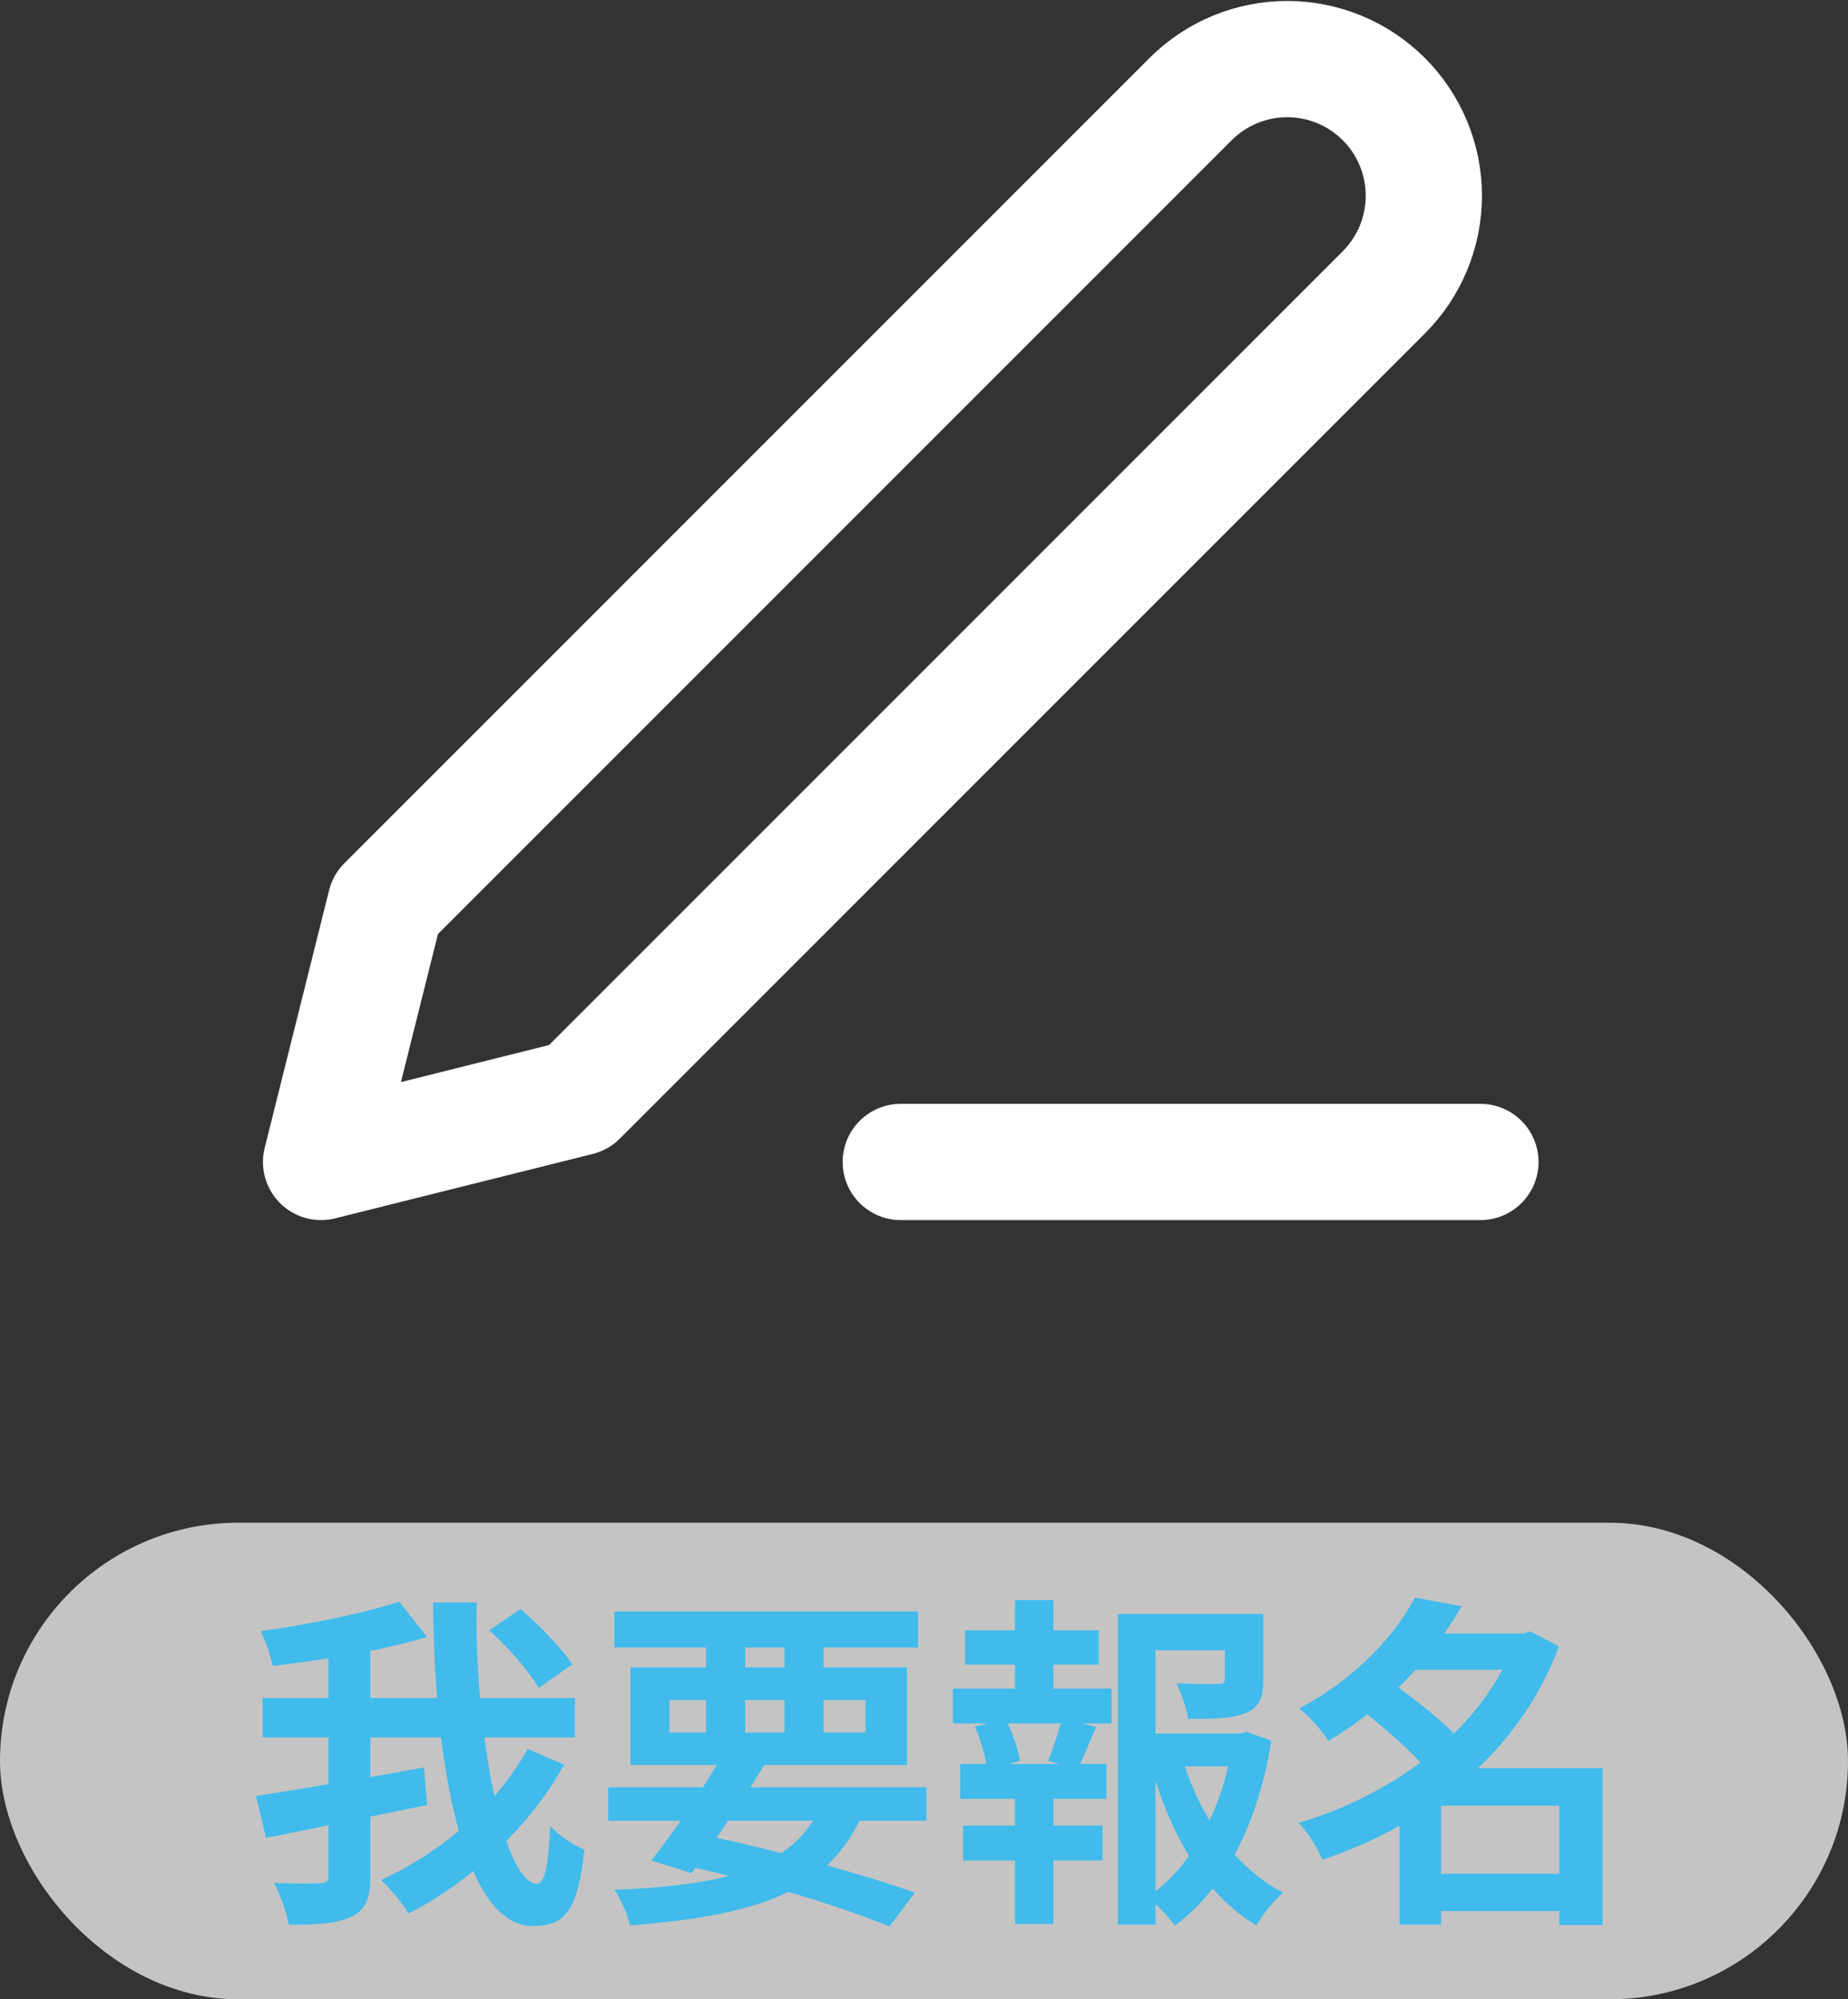 <svg width="159" height="172" viewBox="0 0 159 172" fill="none" xmlns="http://www.w3.org/2000/svg">
<rect x="0" y="0" width="159" height="172" fill="#333333" stroke="none"/>
<rect y="131" width="159" height="41" rx="20.5" fill="white" fill-opacity="0.71"/>
<path d="M49.23 143.2C48.36 141.79 46.38 139.81 44.79 138.43L42.09 140.26C43.71 141.7 45.57 143.83 46.35 145.21L49.23 143.2ZM45.39 150.46C44.61 151.9 43.62 153.25 42.54 154.54C42.21 153.01 41.91 151.27 41.67 149.47H49.47V146.08H41.31C41.07 143.44 40.95 140.65 41.01 137.86H37.26C37.29 140.59 37.38 143.38 37.62 146.08H31.86V142.03C33.6 141.67 35.25 141.28 36.75 140.83L34.35 137.8C31.29 138.79 26.64 139.75 22.44 140.32C22.83 141.13 23.31 142.45 23.46 143.32C24.99 143.14 26.64 142.93 28.26 142.66V146.08H22.59V149.47H28.26V153.49C25.89 153.91 23.73 154.24 22.02 154.51L22.89 158.11C24.48 157.81 26.34 157.42 28.26 157.03V161.38C28.26 161.86 28.08 162.01 27.54 162.01C27 162.04 25.26 162.07 23.58 161.98C24.09 162.97 24.69 164.59 24.84 165.58C27.27 165.61 29.07 165.46 30.24 164.89C31.44 164.32 31.86 163.36 31.86 161.41V156.28L36.75 155.29L36.48 152.05C34.95 152.32 33.39 152.62 31.86 152.89V149.47H37.95C38.31 152.41 38.82 155.14 39.48 157.51C37.41 159.22 35.1 160.69 32.79 161.74C33.66 162.55 34.65 163.78 35.16 164.62C37.08 163.63 38.97 162.4 40.71 160.96C42 163.9 43.68 165.7 45.87 165.7C48.6 165.7 49.71 164.38 50.28 159.13C49.32 158.74 48.12 157.93 47.34 157.09C47.19 160.63 46.83 162.07 46.2 162.07C45.3 162.07 44.37 160.69 43.56 158.38C45.51 156.43 47.19 154.24 48.54 151.81L45.39 150.46ZM62.64 156.64H69.96C69.24 157.75 68.34 158.68 67.23 159.43C65.4 158.95 63.51 158.5 61.65 158.11L62.64 156.64ZM57.6 146.26H60.75V149.05H57.6V146.26ZM64.11 141.73H67.5V143.44H64.11V141.73ZM74.46 146.26V149.05H70.86V146.26H74.46ZM64.11 149.05V146.26H67.5V149.05H64.11ZM79.71 156.64V153.76H64.56C64.98 153.1 65.37 152.47 65.76 151.84H78.03V143.44H70.86V141.73H78.99V138.64H52.86V141.73H60.75V143.44H54.24V151.84H61.68C61.29 152.47 60.9 153.1 60.48 153.76H52.32V156.64H58.56C57.66 157.93 56.79 159.1 56.04 160.06L59.49 161.14L59.82 160.69C60.81 160.9 61.77 161.14 62.73 161.38C60.06 162.07 56.82 162.43 52.86 162.58C53.4 163.36 53.97 164.62 54.21 165.64C60.03 165.19 64.47 164.41 67.83 162.76C71.22 163.75 74.25 164.8 76.53 165.73L78.72 162.82C76.68 162.1 74.07 161.29 71.16 160.48C72.27 159.43 73.2 158.17 73.95 156.64H79.71ZM91.14 151.75H86.79L87.75 151.48C87.63 150.64 87.21 149.35 86.7 148.27H91.26C90.99 149.29 90.54 150.58 90.18 151.48L91.14 151.75ZM90.63 143.2H94.53V140.26H90.63V137.65H87.33V140.26H83.04V143.2H87.33V145.27H81.99V148.27H84.96L83.88 148.54C84.3 149.53 84.69 150.79 84.87 151.75H82.62V154.75H87.33V157.06H82.86V160.06H87.33V165.52H90.63V160.06H94.86V157.06H90.63V154.75H95.19V151.75H92.94C93.36 150.85 93.81 149.68 94.32 148.57L93.15 148.27H95.64V145.27H90.63V143.2ZM99.42 153.19C100.17 155.56 101.13 157.75 102.3 159.67C101.46 160.84 100.5 161.86 99.42 162.73V153.19ZM105.66 151.96C105.3 153.58 104.76 155.17 104.07 156.61C103.2 155.17 102.48 153.61 101.94 151.96H105.66ZM107.25 148.99L106.65 149.14H99.42V141.97H105.39V144.43C105.39 144.76 105.24 144.85 104.79 144.88C104.34 144.88 102.69 144.88 101.22 144.82C101.64 145.69 102.09 146.92 102.24 147.88C104.43 147.88 106.05 147.85 107.19 147.37C108.36 146.89 108.69 146.02 108.69 144.49V138.85H96.18V165.58H99.42V163.81C100.05 164.38 100.68 165.07 101.07 165.67C102.3 164.77 103.38 163.69 104.34 162.46C105.45 163.72 106.68 164.8 108.09 165.64C108.6 164.74 109.62 163.48 110.4 162.82C108.84 162.04 107.46 160.9 106.23 159.55C107.76 156.73 108.81 153.37 109.38 149.74L107.25 148.99ZM123.99 161.2V155.35H134.16V161.2H123.99ZM129.27 143.65C128.19 145.63 126.78 147.49 125.1 149.14C123.84 147.85 121.92 146.35 120.33 145.18C120.84 144.67 121.32 144.16 121.8 143.65H129.27ZM137.88 152.11H127.17C130.17 149.26 132.6 145.75 134.13 141.64L131.67 140.35L131.07 140.53H124.26C124.8 139.75 125.31 138.97 125.76 138.19L121.74 137.44C120 140.71 116.7 144.37 111.78 146.98C112.59 147.58 113.76 148.9 114.3 149.77C115.5 149.05 116.61 148.3 117.63 147.49C119.22 148.75 121.02 150.31 122.22 151.63C119.1 153.94 115.47 155.74 111.72 156.82C112.47 157.54 113.37 159.01 113.79 160C116.07 159.22 118.32 158.26 120.42 157.06V165.58H123.99V164.41H134.16V165.61H137.88V152.11Z" fill="#2ABAF3" fill-opacity="0.85"/>
<path d="M77.5 99.964H127.375" stroke="white" stroke-width="10" stroke-linecap="round" stroke-linejoin="round"/>
<path d="M102.437 8.527C104.642 6.322 107.632 5.083 110.75 5.083C112.294 5.083 113.822 5.388 115.249 5.978C116.675 6.569 117.971 7.435 119.062 8.527C120.154 9.618 121.02 10.914 121.611 12.341C122.202 13.767 122.506 15.295 122.506 16.839C122.506 18.383 122.202 19.912 121.611 21.338C121.02 22.764 120.154 24.06 119.062 25.152L49.792 94.422L27.625 99.964L33.167 77.797L102.437 8.527Z" stroke="white" stroke-width="10" stroke-linecap="round" stroke-linejoin="round"/>
</svg>
